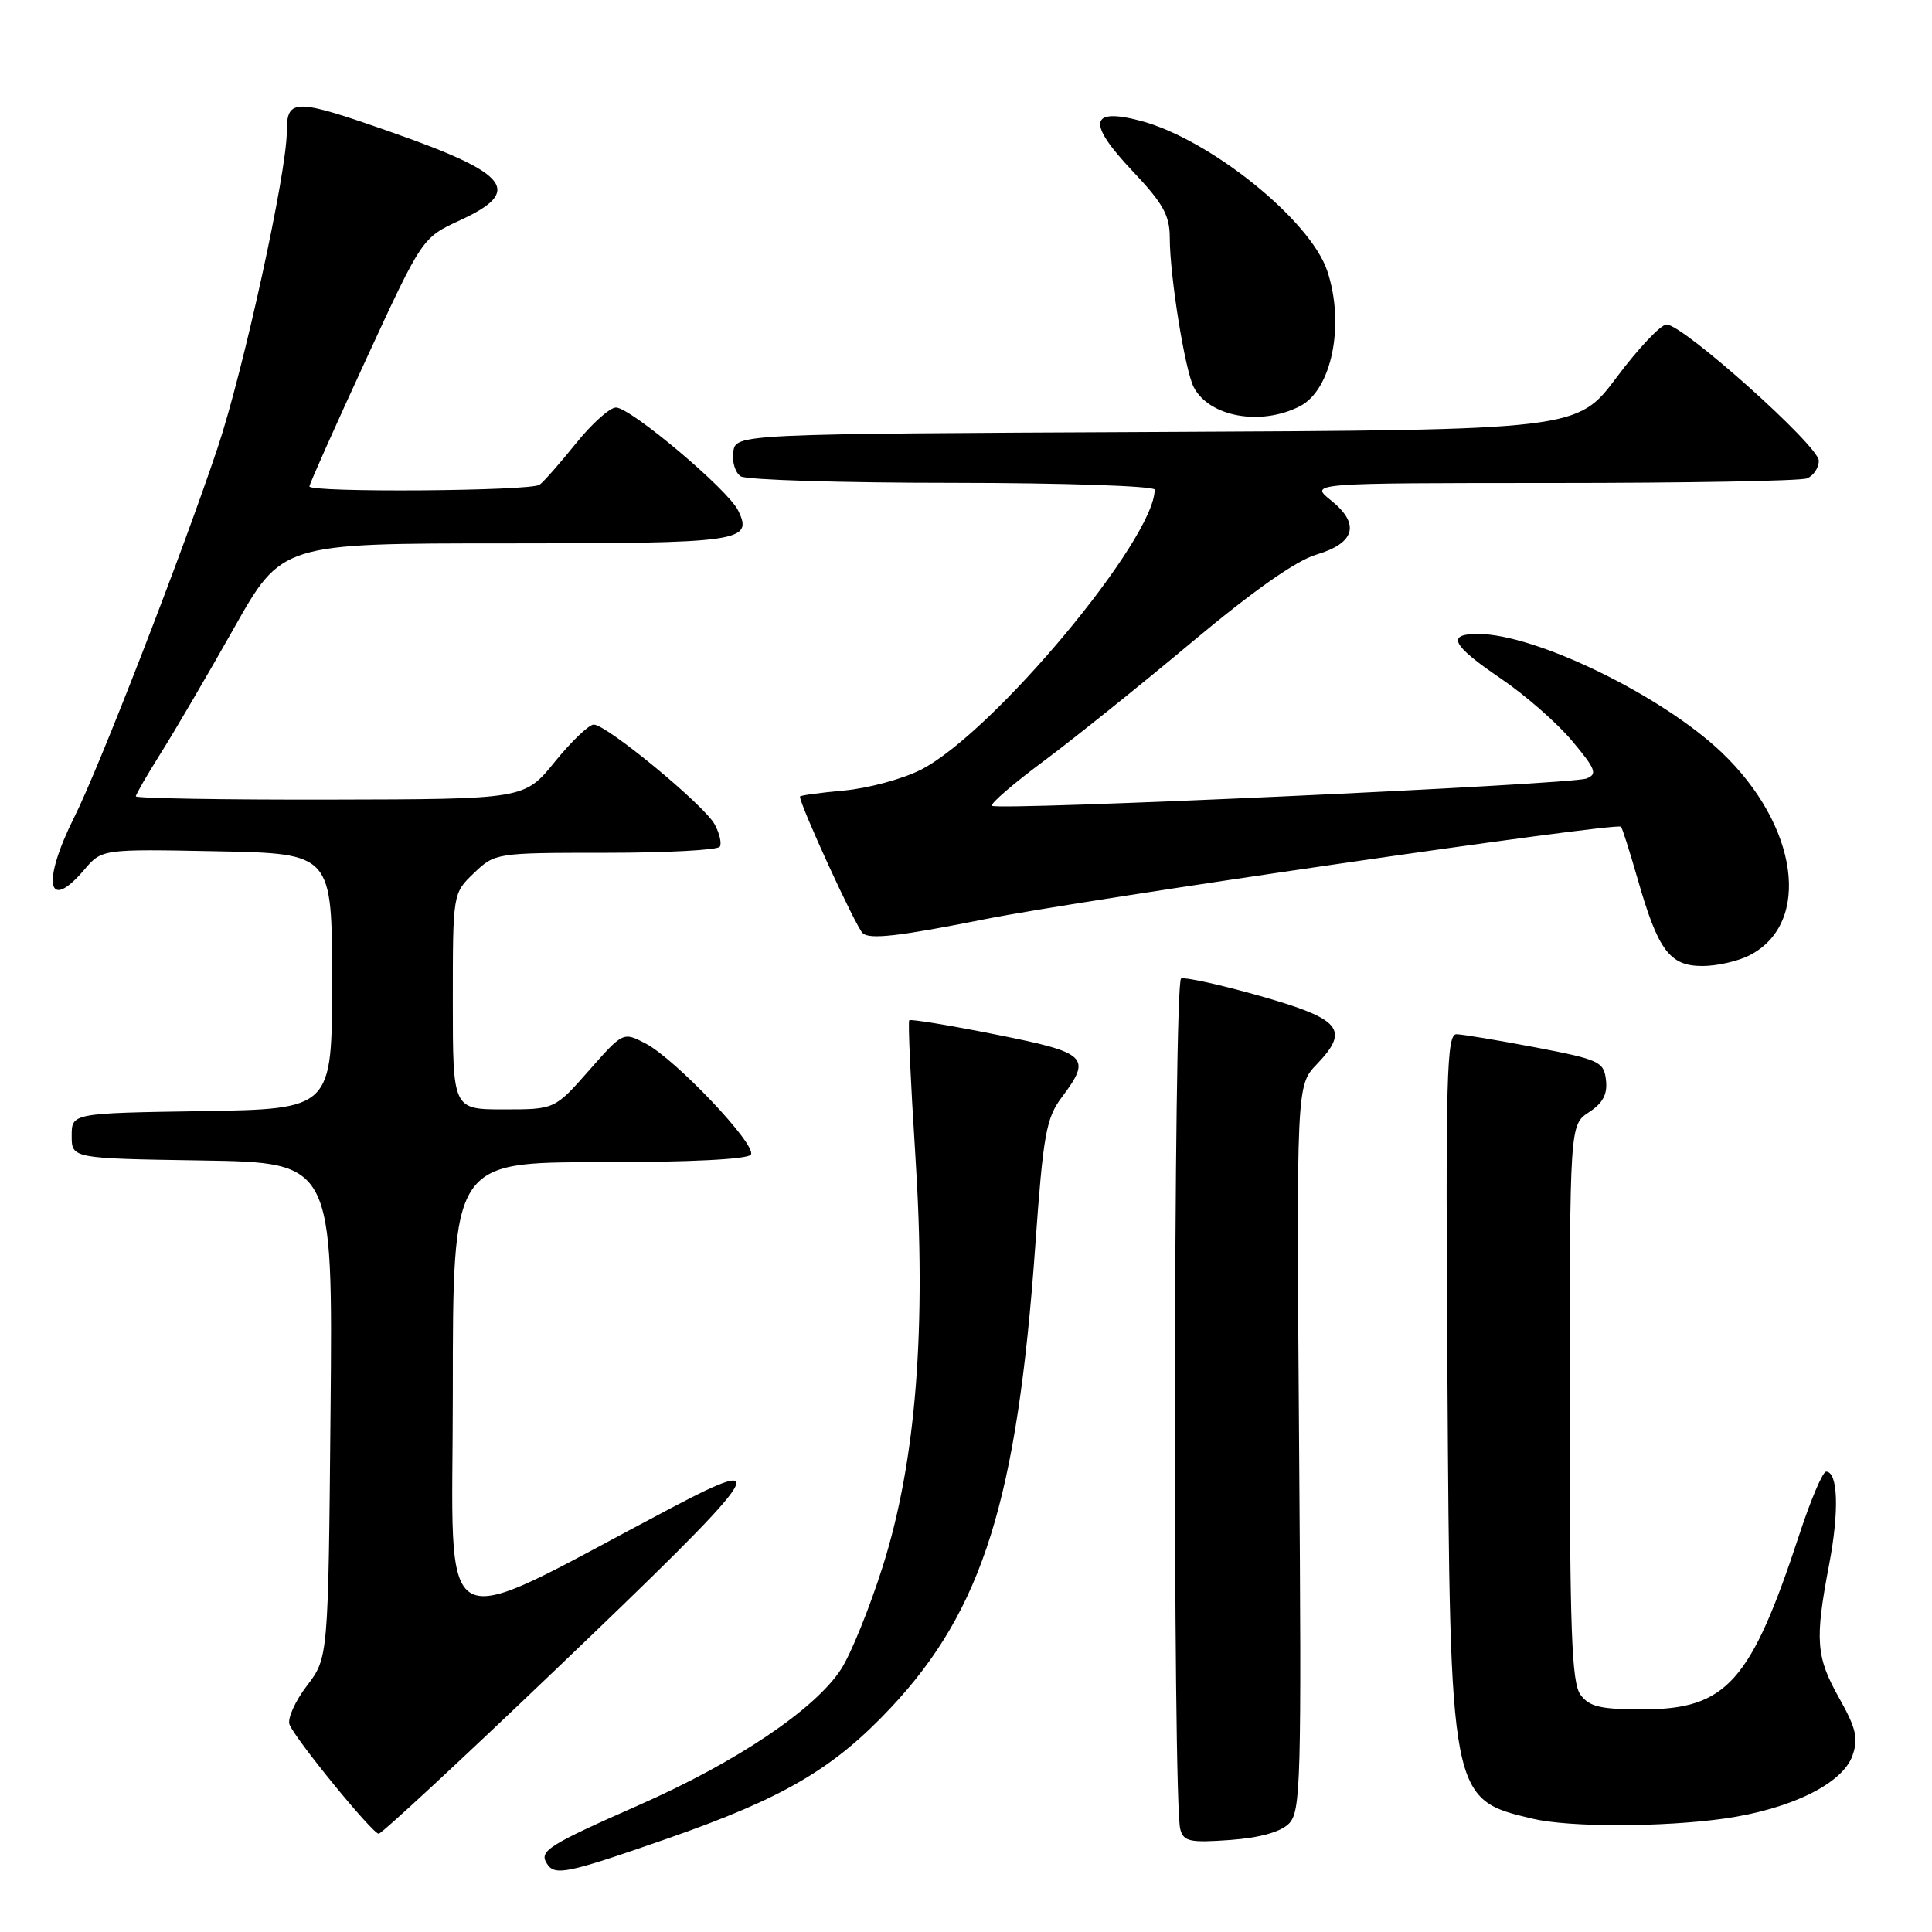 <?xml version="1.0" encoding="UTF-8" standalone="no"?>
<!DOCTYPE svg PUBLIC "-//W3C//DTD SVG 1.1//EN" "http://www.w3.org/Graphics/SVG/1.1/DTD/svg11.dtd" >
<svg xmlns="http://www.w3.org/2000/svg" xmlns:xlink="http://www.w3.org/1999/xlink" version="1.1" viewBox="0 0 256 256">
 <g >
 <path fill="currentColor"
d=" M 88.44 243.62 C 103.81 238.26 110.44 234.38 118.04 226.28 C 130.22 213.30 134.79 198.67 137.18 165.06 C 138.23 150.33 138.62 148.16 140.68 145.41 C 144.70 140.05 144.13 139.50 131.90 137.07 C 125.80 135.85 120.66 135.01 120.48 135.19 C 120.30 135.37 120.66 143.29 121.27 152.78 C 122.78 175.96 121.40 193.55 116.97 207.55 C 115.24 213.02 112.76 219.15 111.45 221.17 C 108.02 226.47 97.66 233.45 84.74 239.15 C 72.60 244.51 71.42 245.26 72.45 246.91 C 73.49 248.61 75.02 248.30 88.44 243.62 Z  M 170.78 241.65 C 172.37 240.06 172.47 236.27 172.14 191.88 C 171.78 143.84 171.78 143.84 174.48 141.02 C 178.88 136.43 177.72 135.03 167.00 131.98 C 161.78 130.50 157.05 129.45 156.50 129.66 C 155.49 130.03 155.38 238.52 156.39 242.37 C 156.82 244.01 157.64 244.19 162.97 243.81 C 166.92 243.52 169.66 242.76 170.78 241.65 Z  M 73.44 221.41 C 101.32 194.76 103.02 192.38 88.83 199.87 C 56.99 216.66 60.00 218.27 60.00 184.47 C 60.00 154.00 60.00 154.00 79.44 154.00 C 91.42 154.00 99.12 153.61 99.50 152.99 C 100.30 151.71 89.47 140.30 85.53 138.26 C 82.56 136.72 82.56 136.72 78.03 141.86 C 73.50 147.00 73.50 147.00 66.75 147.00 C 60.00 147.00 60.00 147.00 60.00 132.69 C 60.00 118.37 60.00 118.37 62.80 115.69 C 65.59 113.02 65.72 113.00 80.25 113.00 C 88.30 113.00 95.11 112.64 95.38 112.19 C 95.65 111.75 95.34 110.41 94.69 109.22 C 93.28 106.65 80.35 95.99 78.67 96.01 C 78.03 96.02 75.70 98.25 73.50 100.96 C 69.50 105.90 69.50 105.90 43.75 105.95 C 29.59 105.98 18.00 105.78 18.00 105.52 C 18.00 105.26 19.50 102.67 21.32 99.77 C 23.15 96.87 27.50 89.44 30.99 83.25 C 37.33 72.00 37.33 72.00 66.97 72.00 C 98.27 72.00 99.84 71.78 97.80 67.63 C 96.45 64.86 83.55 54.00 81.62 54.00 C 80.80 54.00 78.42 56.14 76.32 58.75 C 74.22 61.36 72.05 63.83 71.50 64.23 C 70.36 65.08 41.00 65.29 41.00 64.45 C 41.00 64.15 44.36 56.61 48.47 47.70 C 55.94 31.50 55.94 31.50 60.97 29.18 C 69.30 25.35 67.54 23.03 52.19 17.63 C 39.03 12.99 38.00 12.98 38.00 17.46 C 38.00 22.86 32.26 49.10 28.85 59.29 C 24.23 73.12 13.13 101.73 9.87 108.22 C 5.50 116.93 6.25 121.02 11.16 115.25 C 13.50 112.50 13.50 112.50 28.75 112.80 C 44.00 113.10 44.00 113.10 44.00 130.03 C 44.00 146.95 44.00 146.95 26.75 147.23 C 9.50 147.50 9.50 147.50 9.50 150.50 C 9.50 153.50 9.50 153.50 26.80 153.77 C 44.10 154.05 44.10 154.05 43.80 186.85 C 43.50 219.66 43.50 219.66 40.66 223.38 C 39.10 225.42 38.07 227.73 38.36 228.50 C 39.09 230.41 49.33 242.95 50.18 242.98 C 50.56 242.99 61.02 233.29 73.44 221.41 Z  M 228.50 240.97 C 237.30 239.71 244.15 236.35 245.46 232.63 C 246.26 230.36 245.95 229.01 243.72 225.04 C 240.62 219.54 240.46 217.35 242.37 207.31 C 243.72 200.25 243.55 195.00 241.97 195.00 C 241.52 195.00 239.94 198.71 238.45 203.25 C 231.99 222.91 228.79 226.49 217.67 226.50 C 212.06 226.50 210.59 226.15 209.42 224.56 C 208.25 222.96 208.00 216.05 208.00 185.83 C 208.00 149.05 208.00 149.05 210.55 147.37 C 212.40 146.16 213.02 144.98 212.80 143.11 C 212.52 140.68 211.92 140.40 203.50 138.79 C 198.55 137.85 193.82 137.06 193.00 137.04 C 191.68 137.00 191.54 142.55 191.79 182.25 C 192.15 238.45 192.14 238.41 203.12 241.00 C 207.96 242.14 220.34 242.12 228.50 240.97 Z  M 231.85 126.57 C 240.09 122.32 238.30 109.40 228.13 99.70 C 220.19 92.14 203.47 84.00 195.84 84.00 C 191.59 84.00 192.36 85.49 198.88 89.92 C 202.12 92.12 206.37 95.84 208.34 98.21 C 211.45 101.92 211.70 102.59 210.21 103.16 C 208.16 103.96 132.11 107.44 131.44 106.77 C 131.18 106.51 134.23 103.87 138.23 100.90 C 142.22 97.93 151.08 90.82 157.91 85.10 C 166.02 78.31 171.75 74.27 174.42 73.49 C 179.58 71.96 180.26 69.42 176.36 66.30 C 173.50 64.01 173.50 64.01 205.67 64.00 C 223.36 64.00 238.55 63.73 239.42 63.39 C 240.29 63.06 241.00 62.00 241.00 61.04 C 241.00 59.09 223.01 43.00 220.83 43.00 C 220.07 43.00 217.09 46.15 214.22 49.99 C 208.98 56.98 208.98 56.98 153.24 57.24 C 97.50 57.50 97.50 57.50 97.16 59.89 C 96.98 61.20 97.43 62.66 98.16 63.12 C 98.90 63.59 111.54 63.98 126.25 63.98 C 140.96 63.99 153.00 64.40 153.00 64.88 C 153.00 71.46 131.60 97.10 122.03 101.99 C 119.62 103.22 115.02 104.46 111.82 104.75 C 108.62 105.04 106.00 105.40 106.00 105.55 C 106.00 106.69 113.37 122.75 114.31 123.65 C 115.21 124.52 119.17 124.06 130.50 121.80 C 143.24 119.25 213.94 108.97 214.78 109.54 C 214.94 109.64 215.93 112.77 217.00 116.49 C 219.70 125.93 221.24 128.00 225.57 128.00 C 227.51 128.00 230.34 127.36 231.85 126.57 Z  M 172.24 53.83 C 176.48 51.66 178.23 42.99 175.87 35.90 C 173.61 29.13 160.28 18.42 151.11 16.00 C 144.36 14.23 144.03 16.28 150.06 22.66 C 154.11 26.94 155.00 28.53 155.00 31.50 C 155.00 36.56 157.02 49.13 158.19 51.33 C 160.27 55.26 167.09 56.47 172.24 53.83 Z "/>
</g>
</svg>